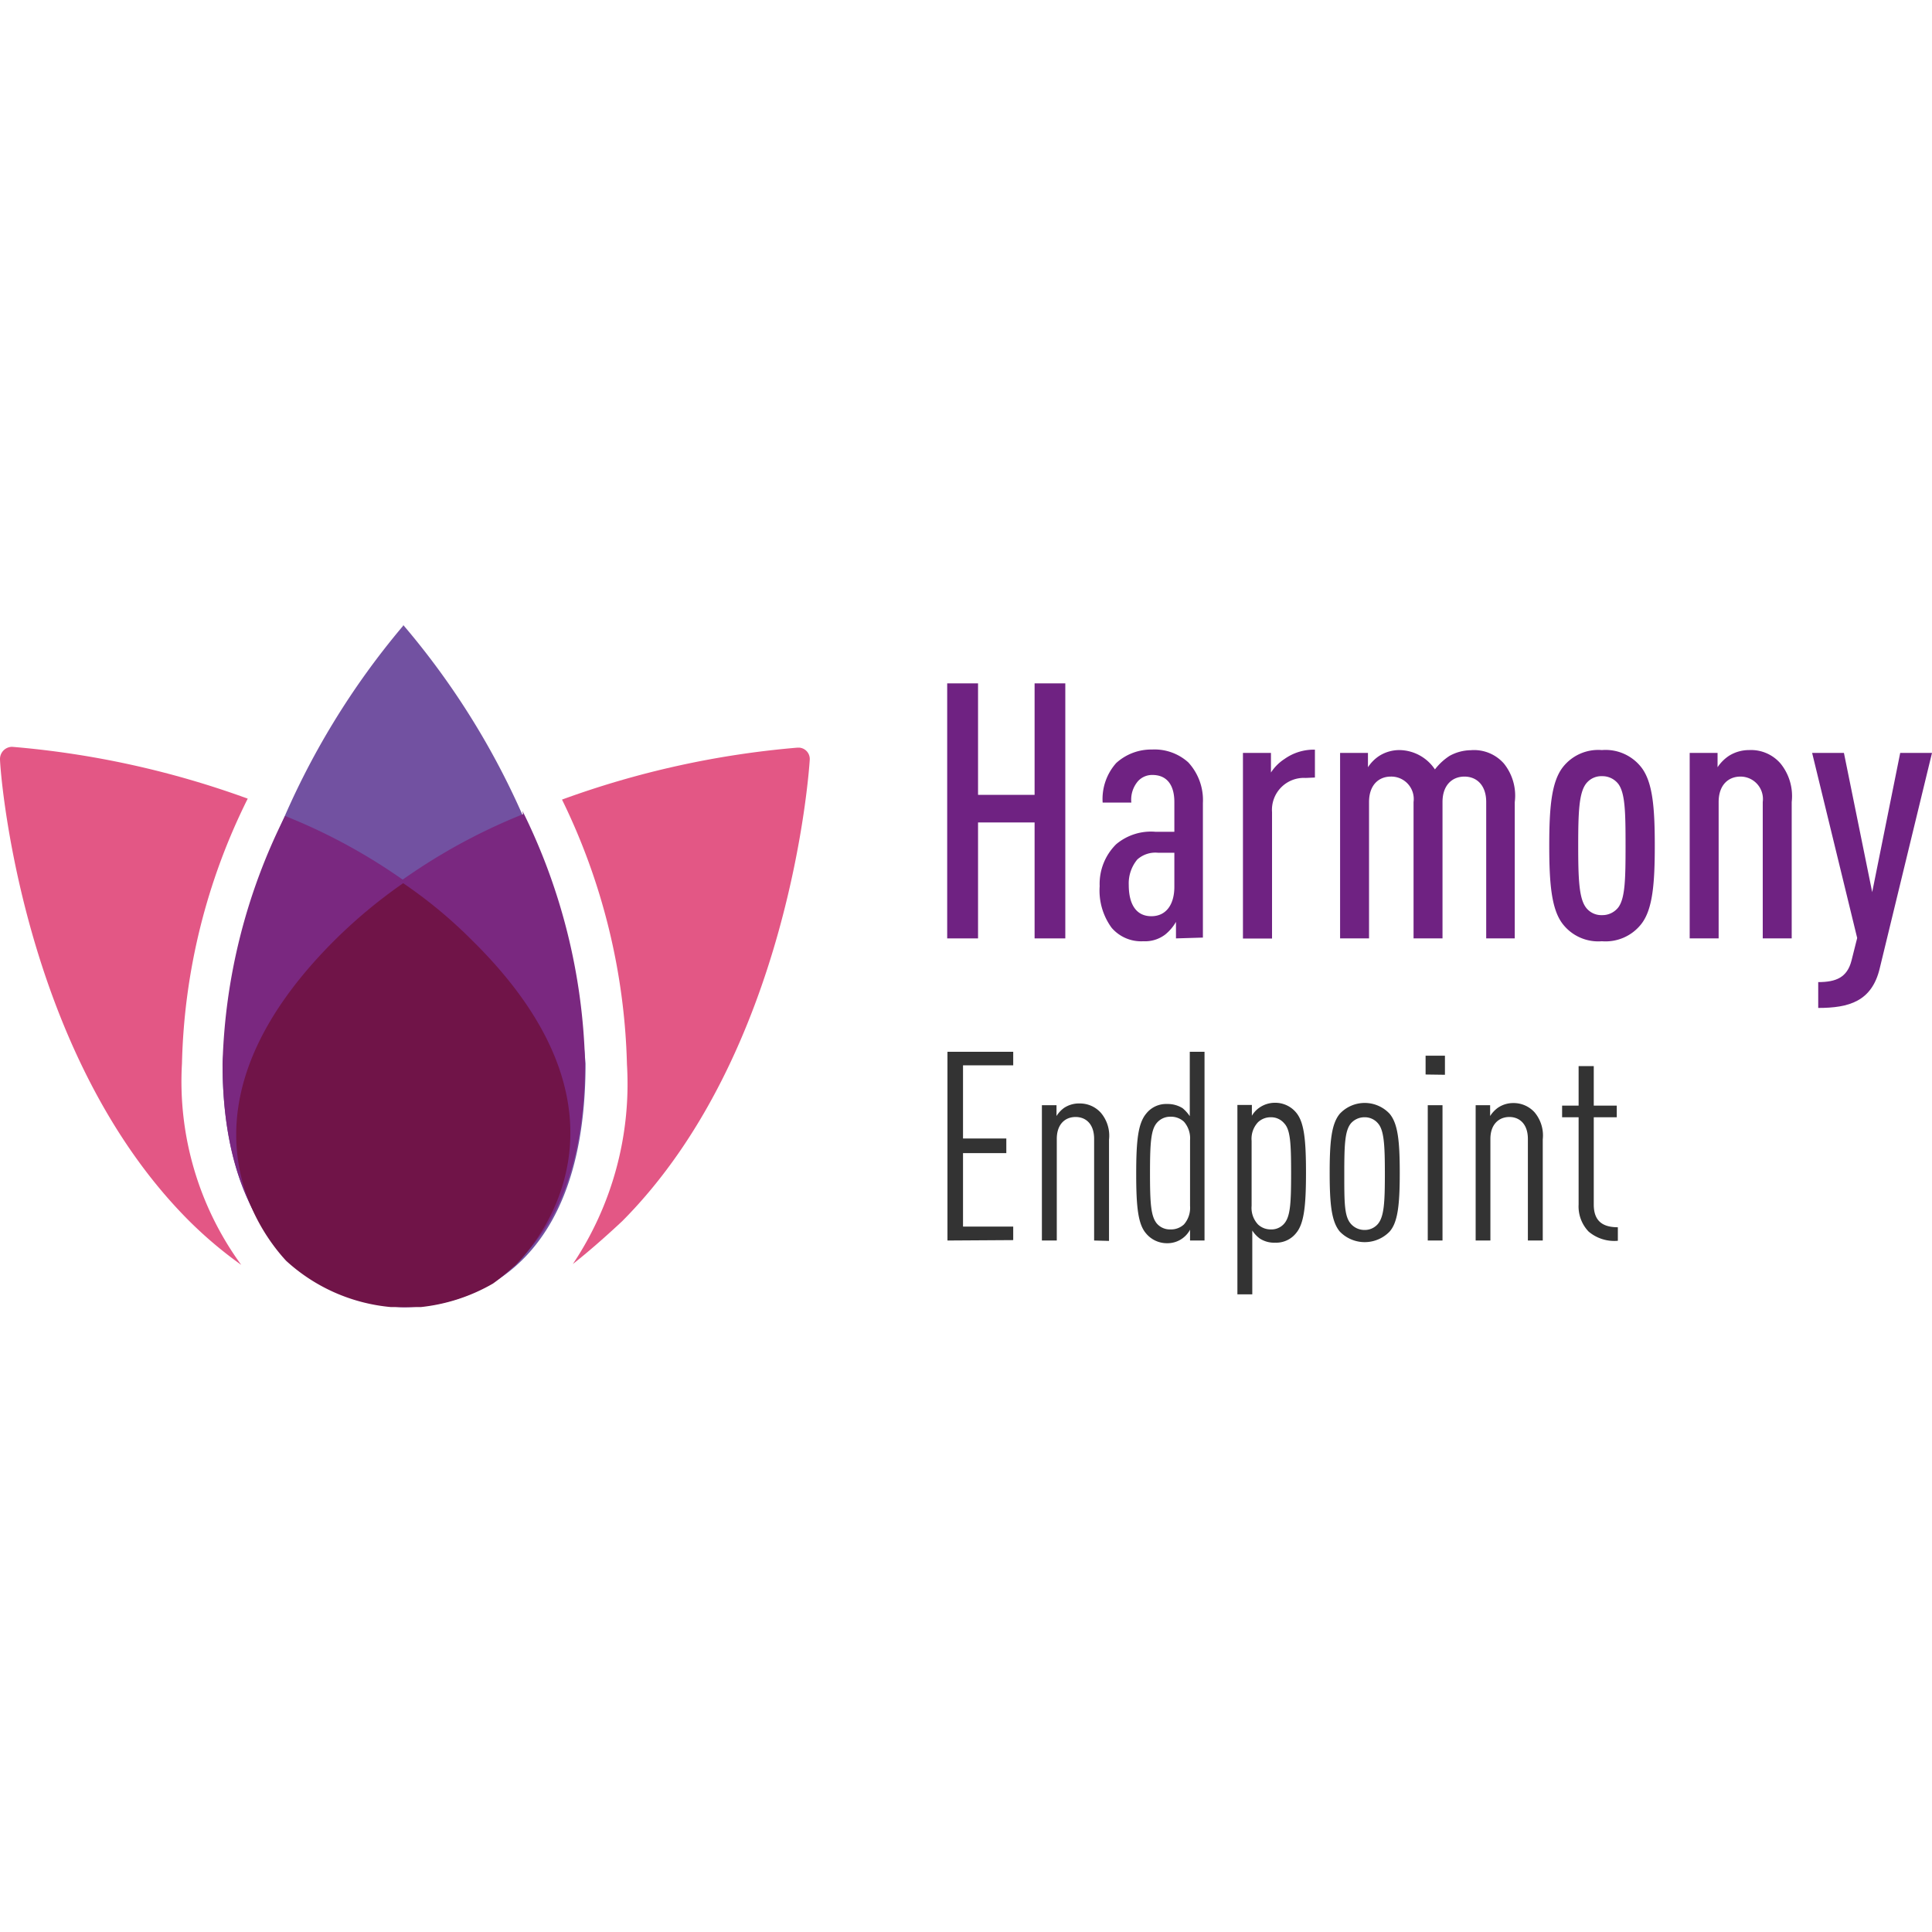 <?xml version="1.0" ?>
<svg xmlns="http://www.w3.org/2000/svg" viewBox="0 0 142.8 142.8">
	<defs>
		<style>.cls-1{fill:none;}.cls-2{fill:#7251a1;}.cls-3{fill:#7a2880;}.cls-4{fill:#e35785;}.cls-5{fill:#701448;}.cls-6{clip-path:url(#clip-path);}.cls-7{isolation:isolate;}.cls-8{fill:#333;}.cls-9{clip-path:url(#clip-path-5);}.cls-10{fill:#6f2282;}</style>
		<clipPath id="clip-path">
			<rect id="SVGID" class="cls-1" x="68.67" y="74.94" width="55.17" height="21.07"/>
		</clipPath>
		<clipPath id="clip-path-5">
			<rect id="SVGID-5" data-name="SVGID" class="cls-1" x="68.31" y="46.67" width="79.48" height="28.57"/>
		</clipPath>
	</defs>
	<g id="Layer_2" data-name="Layer 2">
		<g id="Layer_1-2" data-name="Layer 1">
			<path class="cls-2" d="M 29.8,46.25 A 57.34,57.34 0.0 0,0 16.45,78.61 C 16.45,95.89 28.45,96.61 29.84,96.61 L 29.84,96.61 C 33.02,96.61 43.28,95.35 43.28,78.61 A 57.15,57.15 0.0 0,0 29.8,46.19"/>
			<path class="cls-3" d="M 38.66,60.18 A 43.22,43.22 0.0 0,0 24.73,69.18 C 12.73,81.18 18.73,90.18 21.19,92.83 A 13.06,13.06 0.0 0,0 29.8,96.43 C 32.98,96.43 43.24,95.17 43.24,78.43 A 44.31,44.31 0.0 0,0 38.62,59.94"/>
			<path class="cls-3" d="M 38.06,93.31 C 39.8,91.57 47.9,82.09 34.94,69.31 A 42.42,42.42 0.0 0,0 21.07,60.31 A 43.36,43.36 0.0 0,0 16.45,78.62 C 16.45,95.9 28.45,96.62 29.84,96.62 L 29.84,96.62 A 12.89,12.89 0.0 0,0 36.44,94.82 C 37.28,94.03 37.8,93.49 38.06,93.31"/>
			<path class="cls-4" d="M 58.95,55.26 L 58.95,55.26 A 67.07,67.07 0.0 0,0 41.54,59.1 A 47.12,47.12 0.0 0,1 46.34,78.67 A 23.93,23.93 0.0 0,1 42.34,93.43 C 43.48,92.53 44.74,91.43 46.0,90.25 C 58.35,77.83 59.8,57.03 59.85,56.16 A 0.84,0.84 0.0 0,0 59.07,55.26 L 59.01,55.26"/>
			<path class="cls-5" d="M 30.44,96.61 L 31.1,96.61 A 13.5,13.5 0.0 0,0 36.44,94.87 C 37.28,94.27 37.82,93.73 38.06,93.55 C 39.8,91.81 47.9,82.33 34.94,69.55 A 34.6,34.6 0.0 0,0 29.8,65.28 A 37.85,37.85 0.0 0,0 24.69,69.54 C 12.69,81.54 18.69,90.54 21.15,93.19 A 13.22,13.22 0.0 0,0 28.9,96.61 L 30.7,96.61"/>
			<path class="cls-4" d="M 13.45,78.61 A 46.18,46.18 0.0 0,1 18.31,59.03 A 67.07,67.07 0.0 0,0 0.9,55.2 L 0.9,55.2 A 0.9,0.9 0.0 0,0 0.0,56.1 L 0.0,56.1 C 0.0,57.0 1.56,77.77 13.93,90.19 A 30.66,30.66 0.0 0,0 17.83,93.49 A 23.0,23.0 0.0 0,1 13.45,78.61"/>
			<g class="cls-6">
				<g class="cls-6">
					<g class="cls-6">
						<g class="cls-6">
							<g class="cls-7">
								<path class="cls-8" d="M 70.03,91.69 L 70.03,77.74 L 74.89,77.74 L 74.89,78.74 L 71.18,78.74 L 71.18,84.15 L 74.38,84.15 L 74.38,85.23 L 71.18,85.23 L 71.18,90.66 L 74.89,90.66 L 74.89,91.66 L 70.03,91.69"/>
								<path class="cls-8" d="M 80.87,91.69 L 80.87,84.18 C 80.87,83.09 80.27,82.56 79.5,82.56 C 78.73,82.56 78.11,83.09 78.11,84.18 L 78.11,91.69 L 77.01,91.69 L 77.01,81.69 L 78.09,81.69 L 78.09,82.49 A 2.09,2.09 0.0 0,1 78.66,81.88 A 2.0,2.0 0.0 0,1 79.8,81.56 A 2.08,2.08 0.0 0,1 81.36,82.24 A 2.61,2.61 0.0 0,1 81.97,84.24 L 81.97,91.72 L 80.87,91.69"/>
								<path class="cls-8" d="M 87.96,91.69 L 87.96,90.89 A 1.89,1.89 0.0 0,1 86.27,91.89 A 2.0,2.0 0.0 0,1 84.72,91.18 C 84.12,90.5 83.98,89.24 83.98,86.76 C 83.98,84.28 84.12,83.03 84.72,82.31 A 1.87,1.87 0.0 0,1 86.27,81.6 A 2.07,2.07 0.0 0,1 87.41,81.91 A 2.78,2.78 0.0 0,1 87.94,82.5 L 87.94,77.74 L 89.03,77.74 L 89.03,91.69 L 87.96,91.69 M 87.96,84.28 A 1.86,1.86 0.0 0,0 87.51,82.91 A 1.4,1.4 0.0 0,0 86.51,82.54 A 1.29,1.29 0.0 0,0 85.51,82.99 C 85.07,83.5 85.0,84.46 85.0,86.72 C 85.0,88.98 85.07,89.91 85.51,90.44 A 1.27,1.27 0.0 0,0 86.51,90.87 A 1.4,1.4 0.0 0,0 87.51,90.5 A 1.86,1.86 0.0 0,0 87.96,89.13 L 87.96,84.28"/>
								<path class="cls-8" d="M 95.8,91.14 A 1.88,1.88 0.0 0,1 94.25,91.85 A 1.94,1.94 0.0 0,1 93.11,91.54 A 2.24,2.24 0.0 0,1 92.56,90.95 L 92.56,95.67 L 91.46,95.67 L 91.46,81.67 L 92.53,81.67 L 92.53,82.47 A 1.86,1.86 0.0 0,1 93.1,81.86 A 2.0,2.0 0.0 0,1 94.24,81.51 A 2.0,2.0 0.0 0,1 95.79,82.22 C 96.39,82.92 96.53,84.22 96.53,86.67 C 96.53,89.12 96.39,90.44 95.8,91.14 M 94.92,83.03 A 1.26,1.26 0.0 0,0 93.92,82.58 A 1.35,1.35 0.0 0,0 92.98,82.95 A 1.79,1.79 0.0 0,0 92.51,84.32 L 92.51,89.13 A 1.79,1.79 0.0 0,0 92.98,90.5 A 1.35,1.35 0.0 0,0 93.92,90.87 A 1.24,1.24 0.0 0,0 94.92,90.44 C 95.37,89.91 95.43,88.97 95.43,86.72 C 95.43,84.47 95.37,83.5 94.92,83.03"/>
								<path class="cls-8" d="M 102.71,91.03 A 2.56,2.56 0.0 0,1 99.03,91.03 C 98.42,90.3 98.28,89.03 98.28,86.68 C 98.28,84.33 98.42,83.05 99.03,82.32 A 2.52,2.52 0.0 0,1 102.71,82.32 C 103.32,83.05 103.46,84.32 103.46,86.68 C 103.46,89.04 103.32,90.34 102.71,91.03 M 101.85,83.03 A 1.27,1.27 0.0 0,0 100.85,82.58 A 1.33,1.33 0.0 0,0 99.85,83.03 C 99.4,83.58 99.36,84.62 99.36,86.76 C 99.36,88.9 99.36,89.91 99.85,90.46 A 1.33,1.33 0.0 0,0 100.85,90.91 A 1.27,1.27 0.0 0,0 101.85,90.46 C 102.3,89.91 102.36,88.89 102.36,86.76 C 102.36,84.63 102.3,83.54 101.85,83.03"/>
								<path class="cls-8" d="M 105.37,79.42 L 105.37,78.03 L 106.8,78.03 L 106.8,79.44 L 105.37,79.42 M 105.53,91.69 L 105.53,81.69 L 106.62,81.69 L 106.62,91.69 L 105.53,91.69"/>
								<path class="cls-8" d="M 112.93,91.69 L 112.93,84.18 C 112.93,83.09 112.32,82.56 111.56,82.56 C 110.8,82.56 110.16,83.09 110.16,84.18 L 110.16,91.69 L 109.07,91.69 L 109.07,81.69 L 110.14,81.69 L 110.14,82.49 A 2.23,2.23 0.0 0,1 110.71,81.88 A 2.0,2.0 0.0 0,1 111.85,81.53 A 2.09,2.09 0.0 0,1 113.42,82.21 A 2.65,2.65 0.0 0,1 114.03,84.21 L 114.03,91.69 L 112.93,91.69"/>
								<path class="cls-8" d="M 117.42,91.03 A 2.68,2.68 0.0 0,1 116.68,89.03 L 116.68,82.58 L 115.46,82.58 L 115.46,81.72 L 116.68,81.72 L 116.68,78.8 L 117.8,78.8 L 117.8,81.72 L 119.5,81.72 L 119.5,82.58 L 117.8,82.58 L 117.8,89.03 C 117.8,90.22 118.42,90.71 119.58,90.71 L 119.58,91.71 A 2.93,2.93 0.0 0,1 117.42,91.03"/>
							</g>
						</g>
					</g>
				</g>
			</g>
			<g class="cls-9">
				<g class="cls-9">
					<g class="cls-9">
						<g class="cls-9">
							<g class="cls-7">
								<path class="cls-10" d="M 76.47,69.36 L 76.47,60.79 L 72.29,60.79 L 72.29,69.36 L 70.01,69.36 L 70.01,50.51 L 72.29,50.51 L 72.29,58.75 L 76.47,58.75 L 76.47,50.51 L 78.74,50.51 L 78.74,69.36 L 76.47,69.36"/>
								<path class="cls-10" d="M 86.92,69.36 L 86.92,68.14 A 3.37,3.37 0.0 0,1 86.13,69.07 A 2.45,2.45 0.0 0,1 84.51,69.57 A 2.87,2.87 0.0 0,1 82.16,68.57 A 4.66,4.66 0.0 0,1 81.28,65.5 A 4.12,4.12 0.0 0,1 82.5,62.4 A 4.0,4.0 0.0 0,1 85.41,61.48 L 86.8,61.48 L 86.8,59.28 C 86.8,58.01 86.24,57.28 85.18,57.28 A 1.41,1.41 0.0 0,0 84.12,57.73 A 2.1,2.1 0.0 0,0 83.62,59.32 L 81.5,59.32 A 4.0,4.0 0.0 0,1 82.5,56.4 A 3.84,3.84 0.0 0,1 85.15,55.4 A 3.72,3.72 0.0 0,1 87.83,56.35 A 4.11,4.11 0.0 0,1 88.91,59.35 L 88.91,69.3 L 86.92,69.36 M 86.8,63.03 L 85.6,63.03 A 2.0,2.0 0.0 0,0 84.06,63.53 A 2.76,2.76 0.0 0,0 83.43,65.41 C 83.43,66.84 83.98,67.72 85.1,67.72 C 86.22,67.72 86.8,66.82 86.8,65.55 L 86.8,63.03"/>
								<path class="cls-10" d="M 96.51,57.5 A 2.36,2.36 0.0 0,0 94.02,60.03 L 94.02,69.37 L 91.87,69.37 L 91.87,55.65 L 93.94,55.65 L 93.94,57.1 A 3.38,3.38 0.0 0,1 94.94,56.1 A 3.73,3.73 0.0 0,1 97.19,55.41 L 97.19,57.47 L 96.51,57.5"/>
								<path class="cls-10" d="M 109.85,69.36 L 109.85,59.28 C 109.85,58.03 109.14,57.4 108.24,57.4 C 107.34,57.4 106.62,58.03 106.62,59.28 L 106.62,69.36 L 104.48,69.36 L 104.48,59.28 A 1.66,1.66 0.0 0,0 102.8,57.4 C 101.9,57.4 101.19,58.03 101.19,59.28 L 101.19,69.36 L 99.05,69.36 L 99.05,55.65 L 101.11,55.65 L 101.11,56.71 A 2.87,2.87 0.0 0,1 101.96,55.86 A 2.79,2.79 0.0 0,1 103.44,55.44 A 3.2,3.2 0.0 0,1 106.06,56.87 A 4.3,4.3 0.0 0,1 107.14,55.87 A 3.32,3.32 0.0 0,1 108.71,55.45 A 2.93,2.93 0.0 0,1 111.17,56.45 A 3.79,3.79 0.0 0,1 111.96,59.29 L 111.96,69.36 L 109.85,69.36"/>
								<path class="cls-10" d="M 121.31,68.3 A 3.35,3.35 0.0 0,1 118.4,69.57 A 3.32,3.32 0.0 0,1 115.51,68.3 C 114.67,67.22 114.51,65.3 114.51,62.5 C 114.51,59.7 114.67,57.8 115.51,56.71 A 3.32,3.32 0.0 0,1 118.4,55.44 A 3.35,3.35 0.0 0,1 121.31,56.71 C 122.16,57.8 122.31,59.71 122.31,62.5 C 122.31,65.29 122.16,67.22 121.31,68.3 M 119.62,57.95 A 1.49,1.49 0.0 0,0 118.4,57.37 A 1.42,1.42 0.0 0,0 117.21,57.95 C 116.71,58.64 116.65,60.04 116.65,62.5 C 116.65,64.96 116.71,66.37 117.21,67.06 A 1.42,1.42 0.0 0,0 118.4,67.64 A 1.49,1.49 0.0 0,0 119.62,67.06 C 120.12,66.37 120.15,64.97 120.15,62.5 C 120.15,60.03 120.12,58.64 119.62,57.95 L 119.62,57.95"/>
								<path class="cls-10" d="M 130.29,69.36 L 130.29,59.28 A 1.66,1.66 0.0 0,0 128.64,57.4 C 127.74,57.4 127.03,58.03 127.03,59.28 L 127.03,69.36 L 124.89,69.36 L 124.89,55.65 L 126.95,55.65 L 126.95,56.71 A 3.0,3.0 0.0 0,1 127.8,55.86 A 2.79,2.79 0.0 0,1 129.28,55.44 A 2.88,2.88 0.0 0,1 131.61,56.44 A 3.82,3.82 0.0 0,1 132.43,59.28 L 132.43,69.36 L 130.29,69.36"/>
								<path class="cls-10" d="M 138.94,71.56 C 138.36,74.02 136.66,74.5 134.39,74.5 L 134.39,72.59 C 135.71,72.59 136.53,72.25 136.85,71.0 L 137.27,69.33 L 133.94,55.65 L 136.29,55.65 L 138.38,65.94 L 140.45,55.65 L 142.8,55.65 L 138.94,71.56"/>
							</g>
						</g>
					</g>
				</g>
			</g>
		</g>
	</g>
</svg>